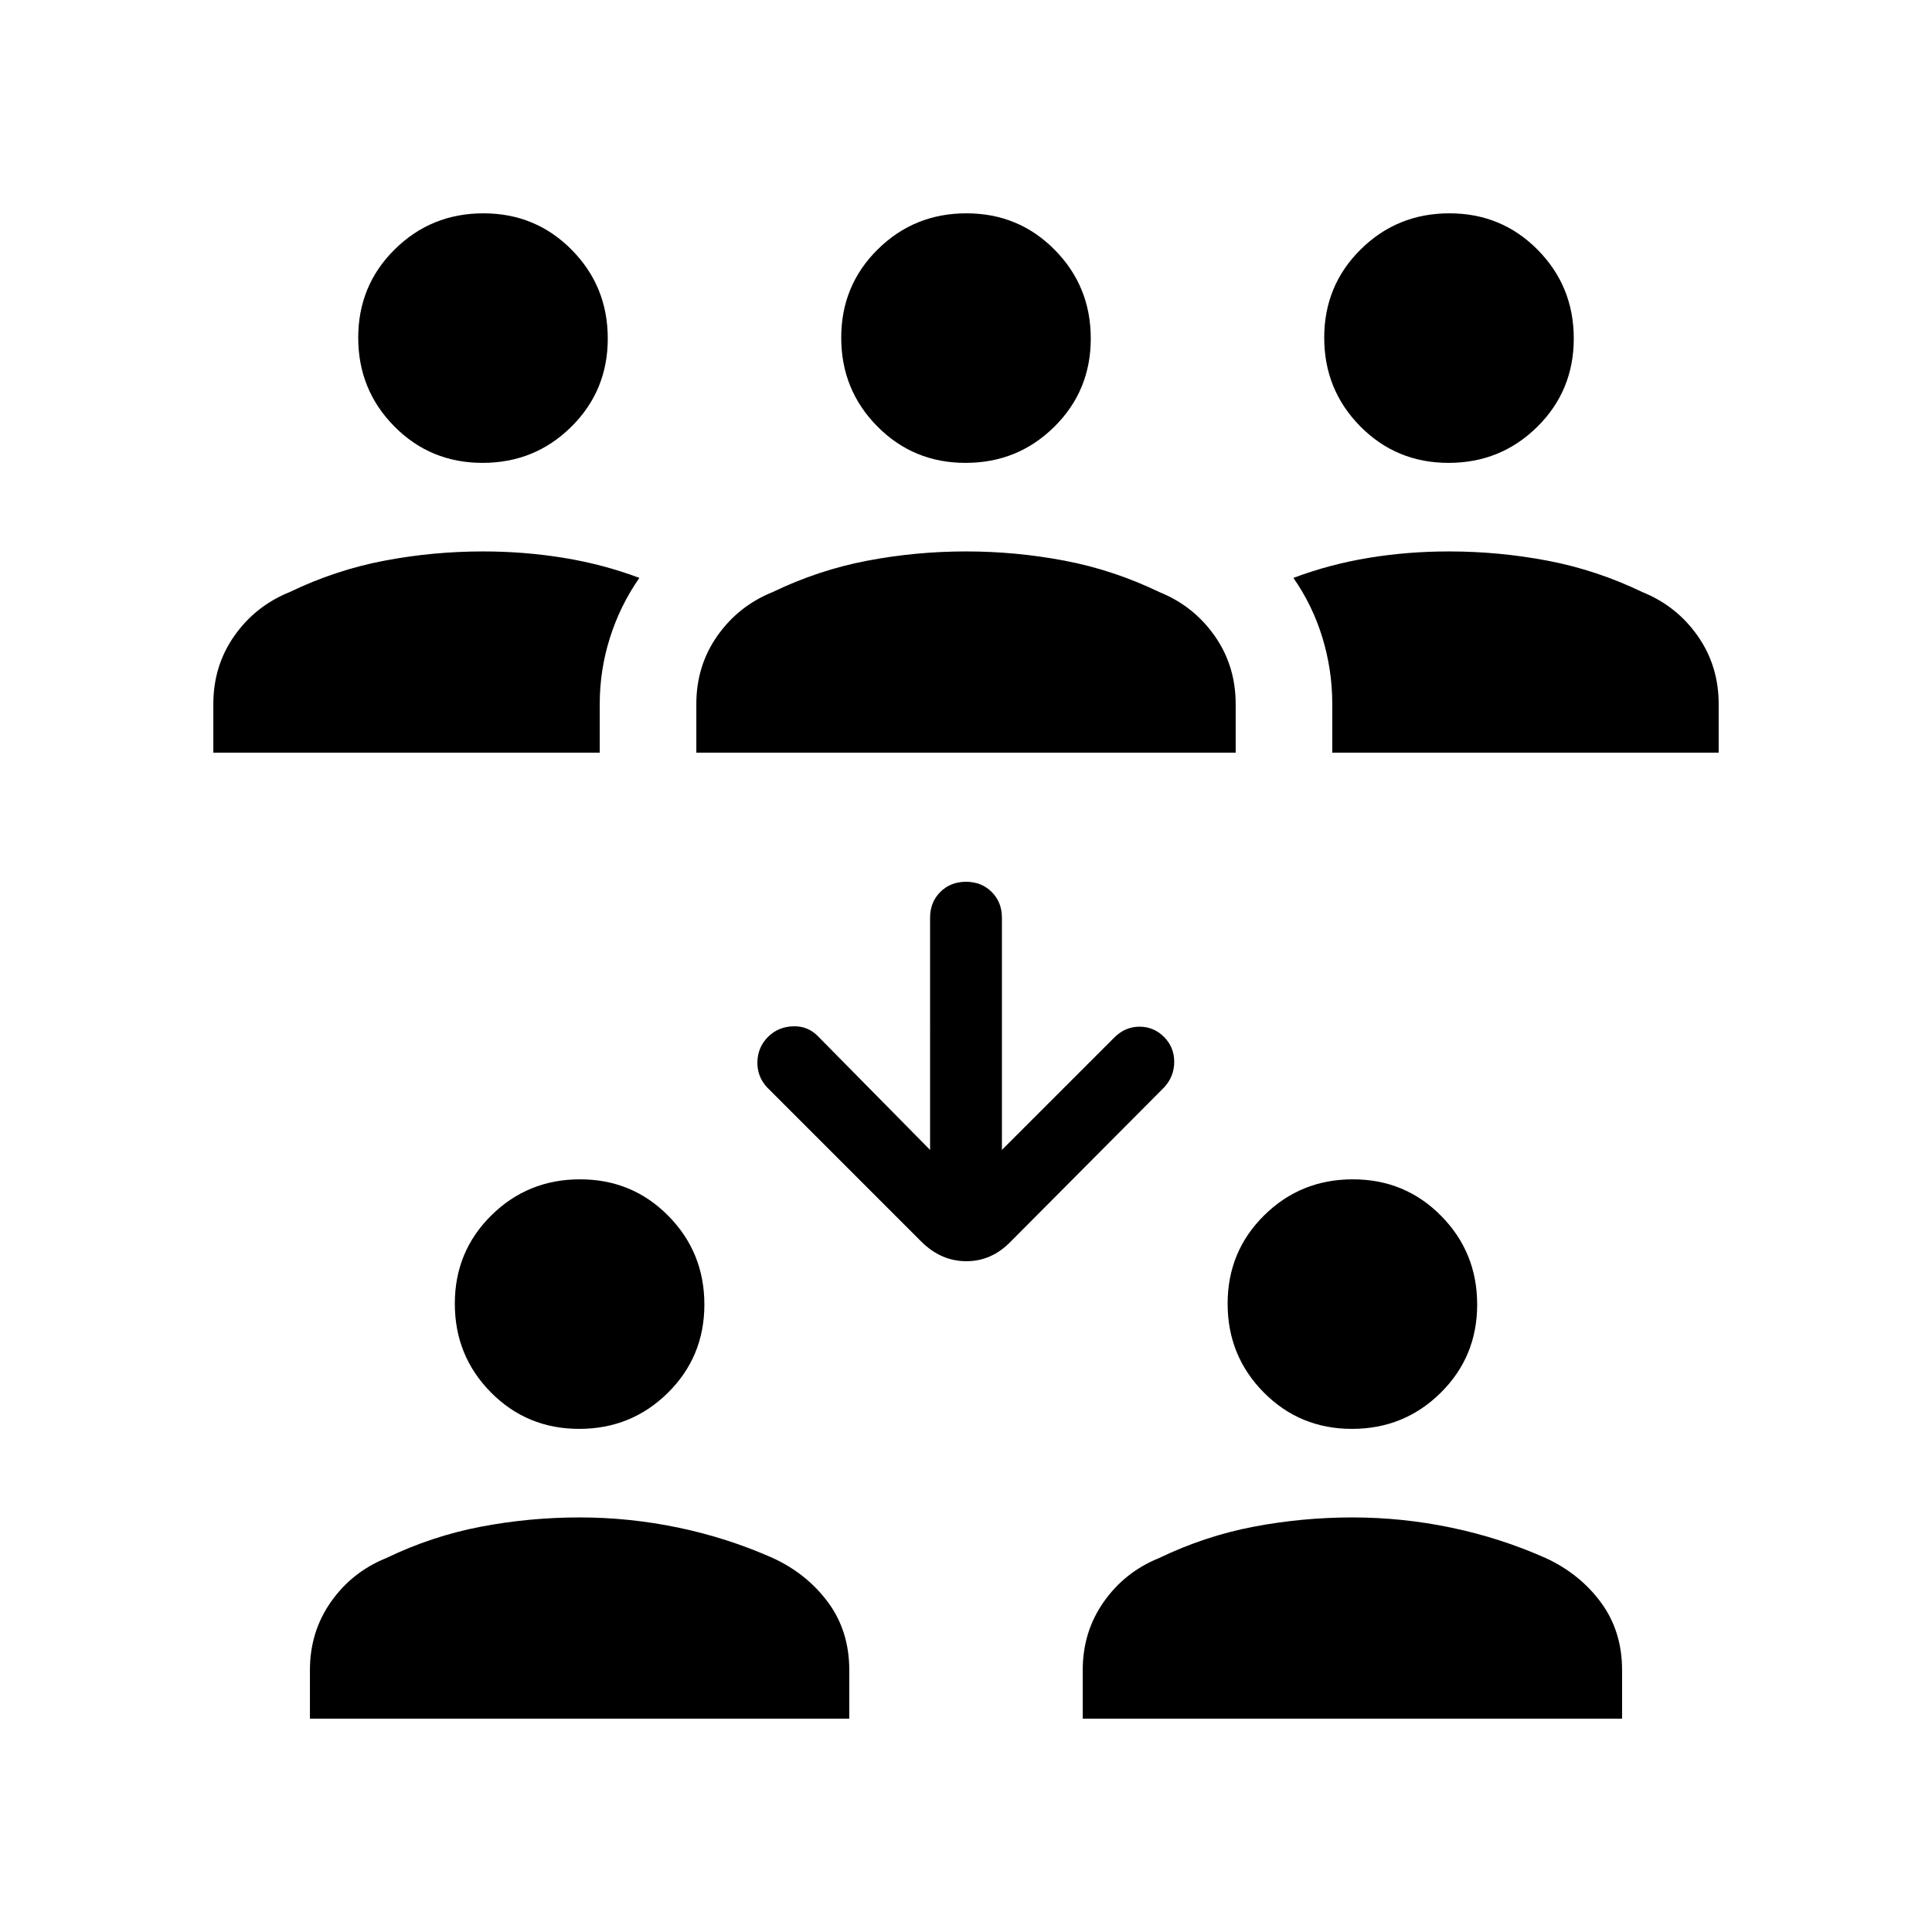 <svg xmlns="http://www.w3.org/2000/svg" height="20" viewBox="0 -960 960 960" width="20"><path d="M154.001-106.001v-24.153q0-19.057 10.461-33.913 10.462-14.855 27.384-21.702 22.847-11 47.077-15.615 24.231-4.615 49.077-4.615 24.846 0 49.2 5.093 24.354 5.094 46.954 15.137 16.922 7.847 27.384 22.077 10.461 14.231 10.461 33.538v24.153H154.001Zm384 0v-24.153q0-19.057 10.461-33.913 10.462-14.855 27.384-21.702 22.847-11 47.077-15.615 24.231-4.615 49.077-4.615 24.846 0 49.2 5.093 24.354 5.094 46.954 15.137 16.922 7.847 27.384 22.077 10.461 14.231 10.461 33.538v24.153H538.001Zm-250.213-144q-25.942 0-43.864-18.135-17.923-18.135-17.923-44.076 0-25.942 18.135-43.864 18.135-17.923 44.076-17.923 25.942 0 43.864 18.135 17.923 18.135 17.923 44.076 0 25.942-18.135 43.864-18.135 17.923-44.076 17.923Zm384 0q-25.942 0-43.864-18.135-17.923-18.135-17.923-44.076 0-25.942 18.135-43.864 18.135-17.923 44.076-17.923 25.942 0 43.864 18.135 17.923 18.135 17.923 44.076 0 25.942-18.135 43.864-18.135 17.923-44.076 17.923ZM497.846-388.614l55.77-55.77q5.44-5.462 12.566-5.462 7.125 0 12.202 5.077t5.077 12.395q0 7.318-5.077 12.758l-76.077 76.462q-9.482 9.846-22.125 9.846t-22.489-9.846l-76.462-76.462q-5.077-5.44-4.884-12.758.192-7.318 5.269-12.395t12.576-5.269q7.5-.192 12.577 5.269l55.385 56.155V-504q0-7.708 5.069-12.777 5.07-5.069 12.777-5.069 7.707 0 12.777 5.069 5.069 5.069 5.069 12.777v115.386ZM106.001-586.001v-24.153q0-19.057 10.461-33.913 10.462-14.855 27.384-21.702 22.847-11 47.077-15.615 24.231-4.615 49.077-4.615 20.476 0 40.084 3.192 19.609 3.192 37.609 9.962-9.539 13.692-14.615 29.73-5.077 16.038-5.077 32.961v24.153h-192Zm240 0v-24.153q0-19.057 10.461-33.913 10.462-14.855 27.384-21.702 22.847-11 47.077-15.615 24.231-4.615 49.077-4.615 24.846 0 49.077 4.615 24.23 4.615 47.077 15.615 16.922 6.847 27.384 21.702 10.461 14.856 10.461 33.913v24.153H346.001Zm315.998 0v-24.153q0-16.923-4.884-32.961-4.885-16.038-14.423-29.73 18-6.77 37.416-9.962 19.416-3.192 39.892-3.192 24.846 0 49.077 4.615 24.23 4.615 47.077 15.615 16.922 6.847 27.384 21.702 10.461 14.856 10.461 33.913v24.153h-192Zm-422.211-144q-25.942 0-43.864-18.135-17.923-18.135-17.923-44.076 0-25.942 18.135-43.864 18.135-17.923 44.076-17.923 25.942 0 43.864 18.135 17.923 18.135 17.923 44.076 0 25.942-18.135 43.864-18.135 17.923-44.076 17.923Zm240 0q-25.942 0-43.864-18.135-17.923-18.135-17.923-44.076 0-25.942 18.135-43.864 18.135-17.923 44.076-17.923 25.942 0 43.864 18.135 17.923 18.135 17.923 44.076 0 25.942-18.135 43.864-18.135 17.923-44.076 17.923Zm240 0q-25.942 0-43.864-18.135-17.923-18.135-17.923-44.076 0-25.942 18.135-43.864 18.135-17.923 44.076-17.923 25.942 0 43.864 18.135 17.923 18.135 17.923 44.076 0 25.942-18.135 43.864-18.135 17.923-44.076 17.923Z"/></svg>